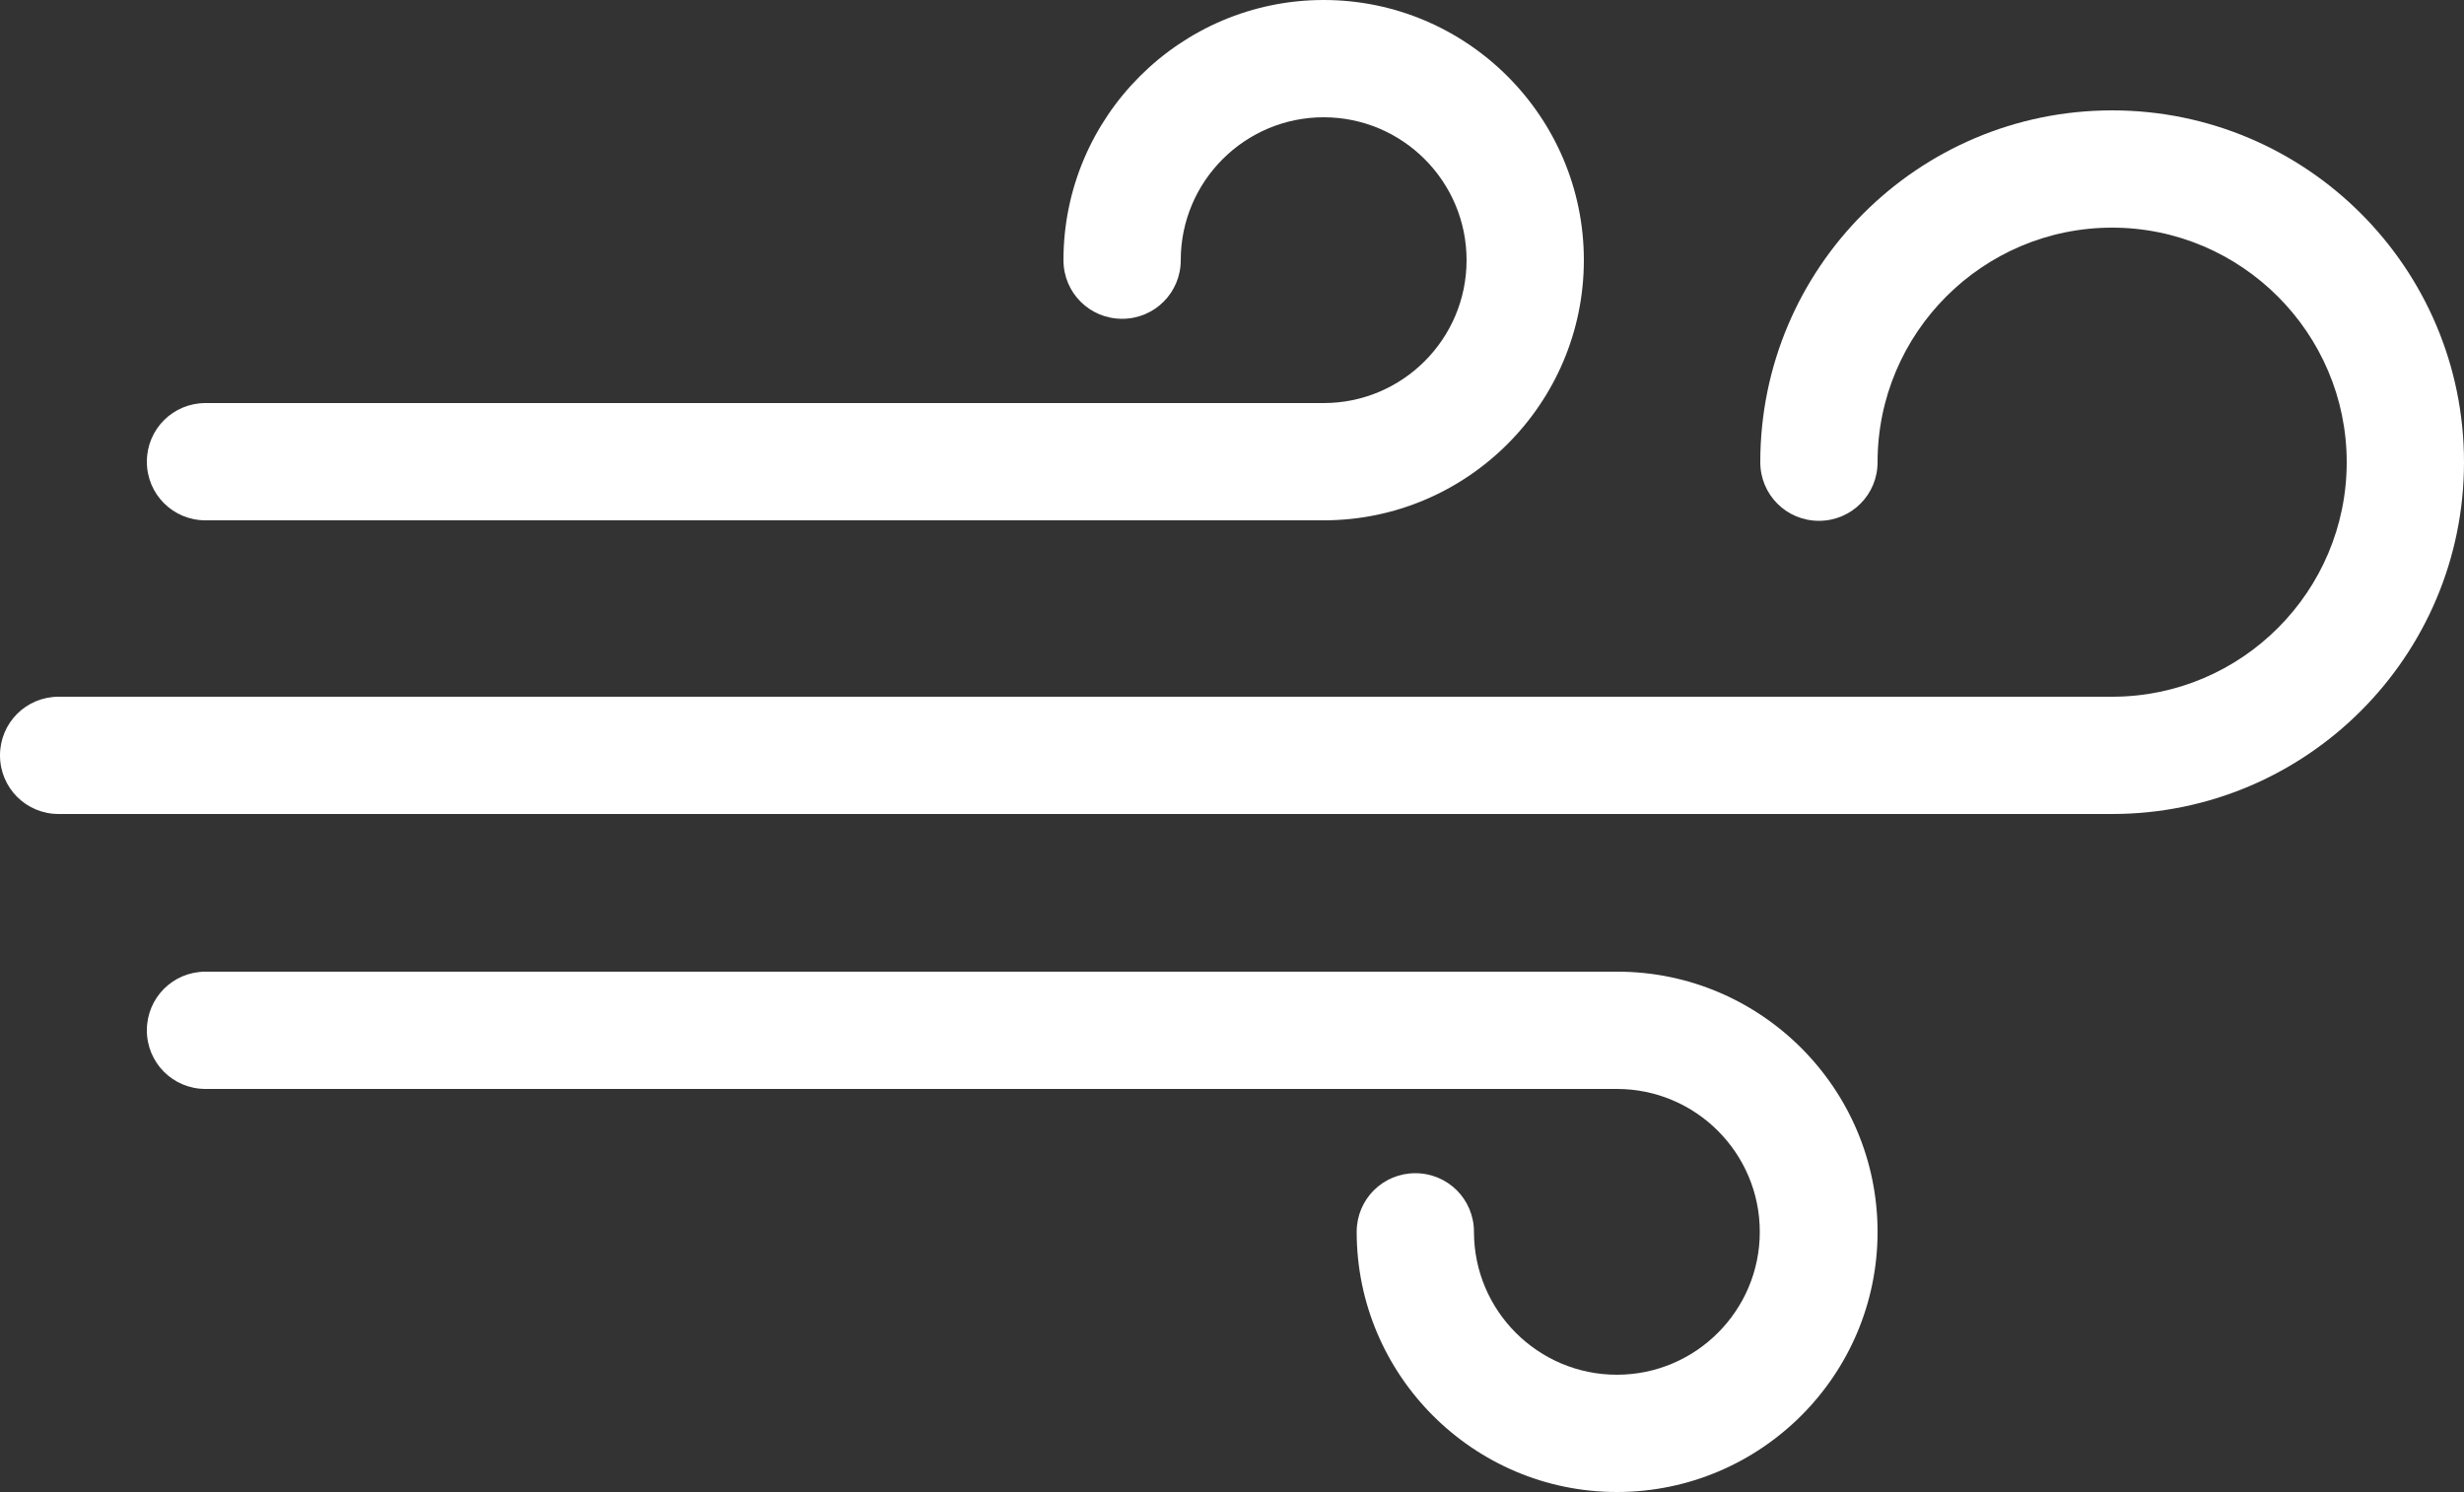 <?xml version="1.0" encoding="utf-8"?>
<!-- Generator: Adobe Illustrator 23.0.1, SVG Export Plug-In . SVG Version: 6.00 Build 0)  -->
<svg version="1.1" id="Arrow_1_" xmlns="http://www.w3.org/2000/svg" xmlns:xlink="http://www.w3.org/1999/xlink" x="0px" y="0px"
	 viewBox="0 0 500 302.8" style="enable-background:new 0 0 500 302.8;" xml:space="preserve">
<rect x="0" y="0" width="500" height="302.8" fill="#333333" stroke="none"/>
<style type="text/css">
	.st0{fill:#FFFFFF;}
</style>
<g>
	<path class="st0" d="M428.6,165.2H11.9c-6.6,0-11.9-5.3-11.9-11.9s5.3-11.9,11.9-11.9h416.7c26.3,0,47.6-21.4,47.6-47.6
		s-21.4-47.6-47.6-47.6c-26.3,0-47.6,21.4-47.6,47.6c0,6.6-5.3,11.9-11.9,11.9s-11.9-5.3-11.9-11.9c0-39.4,32-71.4,71.4-71.4
		s71.4,32,71.4,71.4S468,165.2,428.6,165.2z"/>
	<path class="st0" d="M268.6,105.6H41.7c-6.6,0-11.9-5.3-11.9-11.9c0-6.6,5.3-11.9,11.9-11.9h226.9c16,0,29-13,29-29s-13-29-29-29
		s-29,13-29,29c0,6.6-5.3,11.9-11.9,11.9s-11.9-5.3-11.9-11.9c0-29.1,23.7-52.8,52.8-52.8s52.8,23.7,52.8,52.8
		S297.7,105.6,268.6,105.6z"/>
	<path class="st0" d="M328.1,302.8c-29.1,0-52.8-23.7-52.8-52.8c0-6.6,5.3-11.9,11.9-11.9s11.9,5.3,11.9,11.9c0,16,13,29,29,29
		s29-13,29-29s-13-29-29-29H41.7c-6.6,0-11.9-5.3-11.9-11.9s5.3-11.9,11.9-11.9h286.5c29.1,0,52.8,23.7,52.8,52.8
		S357.3,302.8,328.1,302.8z"/>
</g>
</svg>

